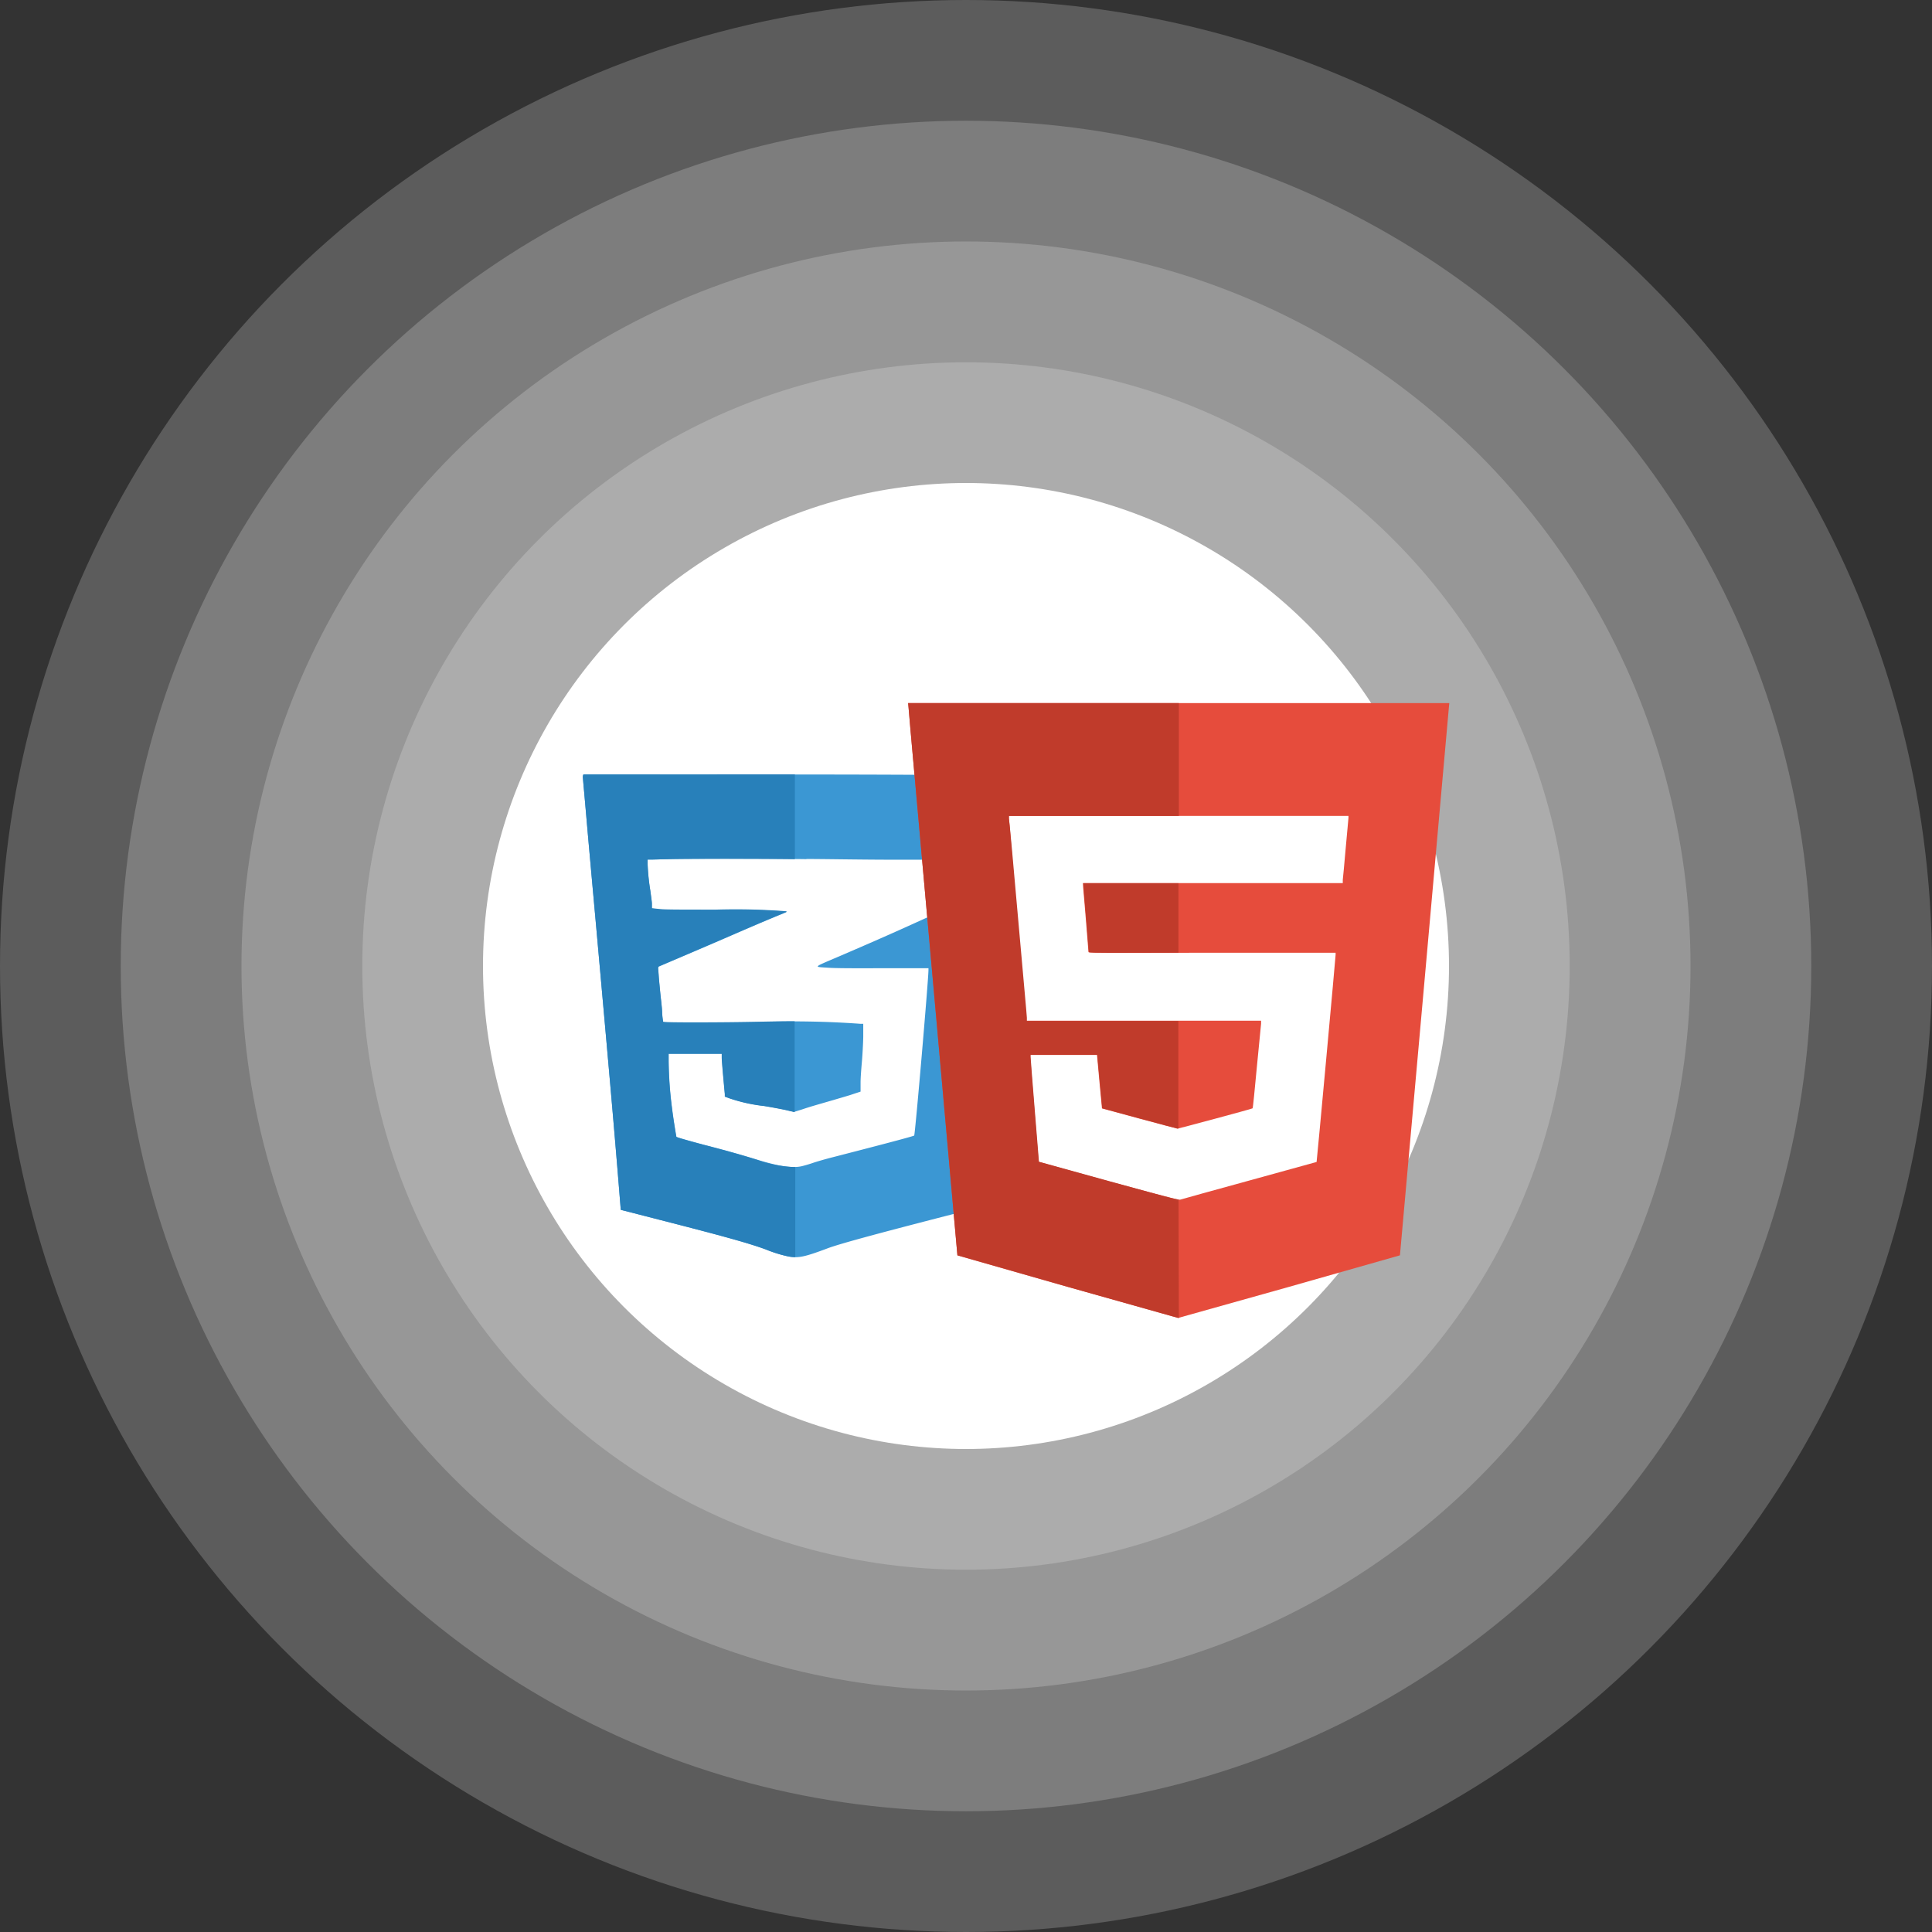 <svg xmlns="http://www.w3.org/2000/svg" viewBox="0 0 245 245">
    <rect x="0" y="0" width="245" height="245" fill="#333333" stroke="none"/>
    <title>html-course-bg</title>
    <g id="Слой_2" data-name="Слой 2">
        <g id="Слой_1-2" data-name="Слой 1">
            <circle cx="122.5" cy="122.5" r="76.56" fill="#fff" opacity="0.2"/>
            <circle cx="122.5" cy="122.5" r="91.88" fill="#fff" opacity="0.2"/>
            <circle cx="122.5" cy="122.5" r="107.19" fill="#fff" opacity="0.2"/>
            <circle cx="122.5" cy="122.5" r="122.5" fill="#fff" opacity="0.2"/>
            <circle cx="122.5" cy="122.5" r="61.25" fill="#fff"/>
            <path d="M83.69,98.21l-9.71,0-.05.15a1.12,1.12,0,0,0,0,.39c0,.13.19,2.18.4,4.56s.74,8.35,1.19,13.29c1.69,18.82,2.39,26.77,3,34.34l.2,2.48.35.09,4.67,1.2c8.17,2.09,11.2,2.94,13.34,3.72a16.8,16.8,0,0,0,2.93.91c1.24.22,2,.07,5-1.06,1.6-.59,6.6-1.95,17.74-4.8.14,0,.23-.1.23-.16,0-.56,1.24-14.81,2.56-29.57,1-11.33,1.58-17.7,2-22.89l.21-2.45-.56,0c-2.51-.16-19.41-.23-43.49-.18Zm18.59,10.72c2,0,6.55.08,10.13.09l6.5,0,0,.17-.17,1.7c-.08.84-.2,2.14-.25,2.88s-.11,1.54-.13,1.78l0,.44-2.58,1.17c-3.11,1.41-5.42,2.42-9.37,4.12-3.41,1.46-3.26,1.31-1.39,1.44.81.06,2.72.08,6.92.06l5.8,0V123c0,1.21-1.69,20.89-1.81,21s-5.32,1.46-10.29,2.74c-.83.21-2,.54-2.55.73s-1.24.38-1.47.43c-1.18.25-2.86,0-5.6-.84-1.36-.42-3.28-1-6.82-1.91-1.86-.5-3.4-.93-3.42-1s-.38-2.19-.57-3.76a49.9,49.9,0,0,1-.41-5.77v-1h6.74l0,.45c0,.56.35,4.22.39,4.66l0,.32.51.19a20.56,20.56,0,0,0,4.47,1c1.21.2,2.57.46,3,.57l.8.19,1-.31c1-.34,1.62-.51,4-1.2.84-.25,2-.58,2.48-.75l.94-.31,0-1.17c0-.64.1-1.84.17-2.64s.15-2.22.17-3.13l0-1.66-.37,0a117.11,117.11,0,0,0-12.91-.22c-4.2.09-12,.12-12.1,0a9.93,9.93,0,0,1-.13-1.12c0-.6-.16-1.76-.24-2.59s-.17-1.75-.19-2.06-.05-.71-.07-.89,0-.33.08-.37,5.85-2.49,8.84-3.79,5.22-2.25,6.78-2.88c.68-.28.68-.28.44-.32a84,84,0,0,0-8.81-.2c-5.08,0-6.8,0-7.38-.1l-.75-.08,0-.56c0-.31-.12-1.07-.2-1.69a26.79,26.79,0,0,1-.34-3.36V109h.67l2-.05c2.18-.07,13.46-.06,17.45,0Z"
                  fill="#3b97d3"/>
            <path d="M83.69,98.21l-9.71,0-.05.15a1.12,1.12,0,0,0,0,.39c0,.13.2,2.18.4,4.56s.74,8.35,1.19,13.29c1.69,18.82,2.39,26.77,3,34.34l.2,2.48.35.09,4.67,1.2c8.17,2.09,11.2,2.94,13.34,3.72a16.8,16.8,0,0,0,2.93.91,5,5,0,0,0,.84.08V148a15.62,15.62,0,0,1-4.85-.92c-1.36-.42-3.28-1-6.82-1.91-1.86-.5-3.4-.93-3.42-1s-.38-2.19-.57-3.76a49.89,49.89,0,0,1-.41-5.77v-1h6.74l0,.45c0,.56.35,4.22.39,4.66l0,.32.51.19a20.56,20.56,0,0,0,4.47,1c1.21.2,2.57.46,3,.57l.8.19.08,0V129.51q-2.11,0-4.57.06c-4.2.09-12,.12-12.1,0a9.94,9.94,0,0,1-.13-1.12c0-.6-.16-1.76-.24-2.59s-.17-1.75-.19-2.06-.05-.71-.07-.89,0-.33.08-.37,5.85-2.49,8.84-3.79,5.22-2.25,6.78-2.88c.68-.28.68-.28.44-.32a84,84,0,0,0-8.81-.2c-5.08,0-6.8,0-7.38-.1l-.75-.08,0-.56c0-.31-.12-1.07-.2-1.69a26.79,26.79,0,0,1-.34-3.36V109h.67l2-.05c2-.06,11.21-.06,16,0V98.2Z"
                  fill="#2880ba"/>
            <path d="M115.21,89.66c0,.27,1.43,16,3.12,35s3.07,34.52,3.08,34.53l14,4,14,3.94,14.05-3.94,14.07-4s1.4-15.55,3.09-34.53,3.09-34.73,3.12-35l.05-.5H115.16l.05.5ZM171,103.73c0,.14-.18,1.86-.35,3.84s-.34,3.77-.37,4l0,.42H137.35l0,.46c.05.47.68,8.14.68,8.29s5.25.08,15.67.08h15.67v.27c0,.31-2.38,26.24-2.41,26.26l-8.48,2.34c-4.66,1.28-8.61,2.37-8.78,2.43s-.53,0-9.14-2.33l-8.85-2.45s-1.06-13-1.06-13.29v-.27l4.23,0,4.23,0,.31,3.38c.17,1.86.32,3.39.32,3.4s9.46,2.57,9.57,2.57,9.47-2.51,9.53-2.58.27-2.37.54-5.2.51-5.32.54-5.53l0-.38h-29.8l0-.42c0-.23-.53-5.93-1.12-12.66S128,104,127.94,103.81l0-.34H171l0,.26Z"
                  fill="#e64c3c"/>
            <path d="M149.45,152.12c-.54-.06-2.16-.5-8.85-2.35l-8.85-2.45s-1.06-13-1.06-13.29v-.27l4.23,0,4.23,0,.31,3.38c.17,1.86.32,3.39.32,3.4s9.46,2.57,9.57,2.57l.08,0V129.48H130.22l0-.42c0-.23-.53-5.93-1.12-12.66S128,104,127.94,103.81l0-.34h21.55V89.16H115.16l.05.5c0,.27,1.43,16,3.12,35s3.07,34.52,3.08,34.53l14,4,14,3.94.08,0Z"
                  fill="#c03b2b"/>
            <path d="M137.4,112.44c.05.47.68,8.14.68,8.29s3.81.07,11.36.08V112H137.35Z" fill="#c03b2b"/>
        </g>
    </g>
</svg>